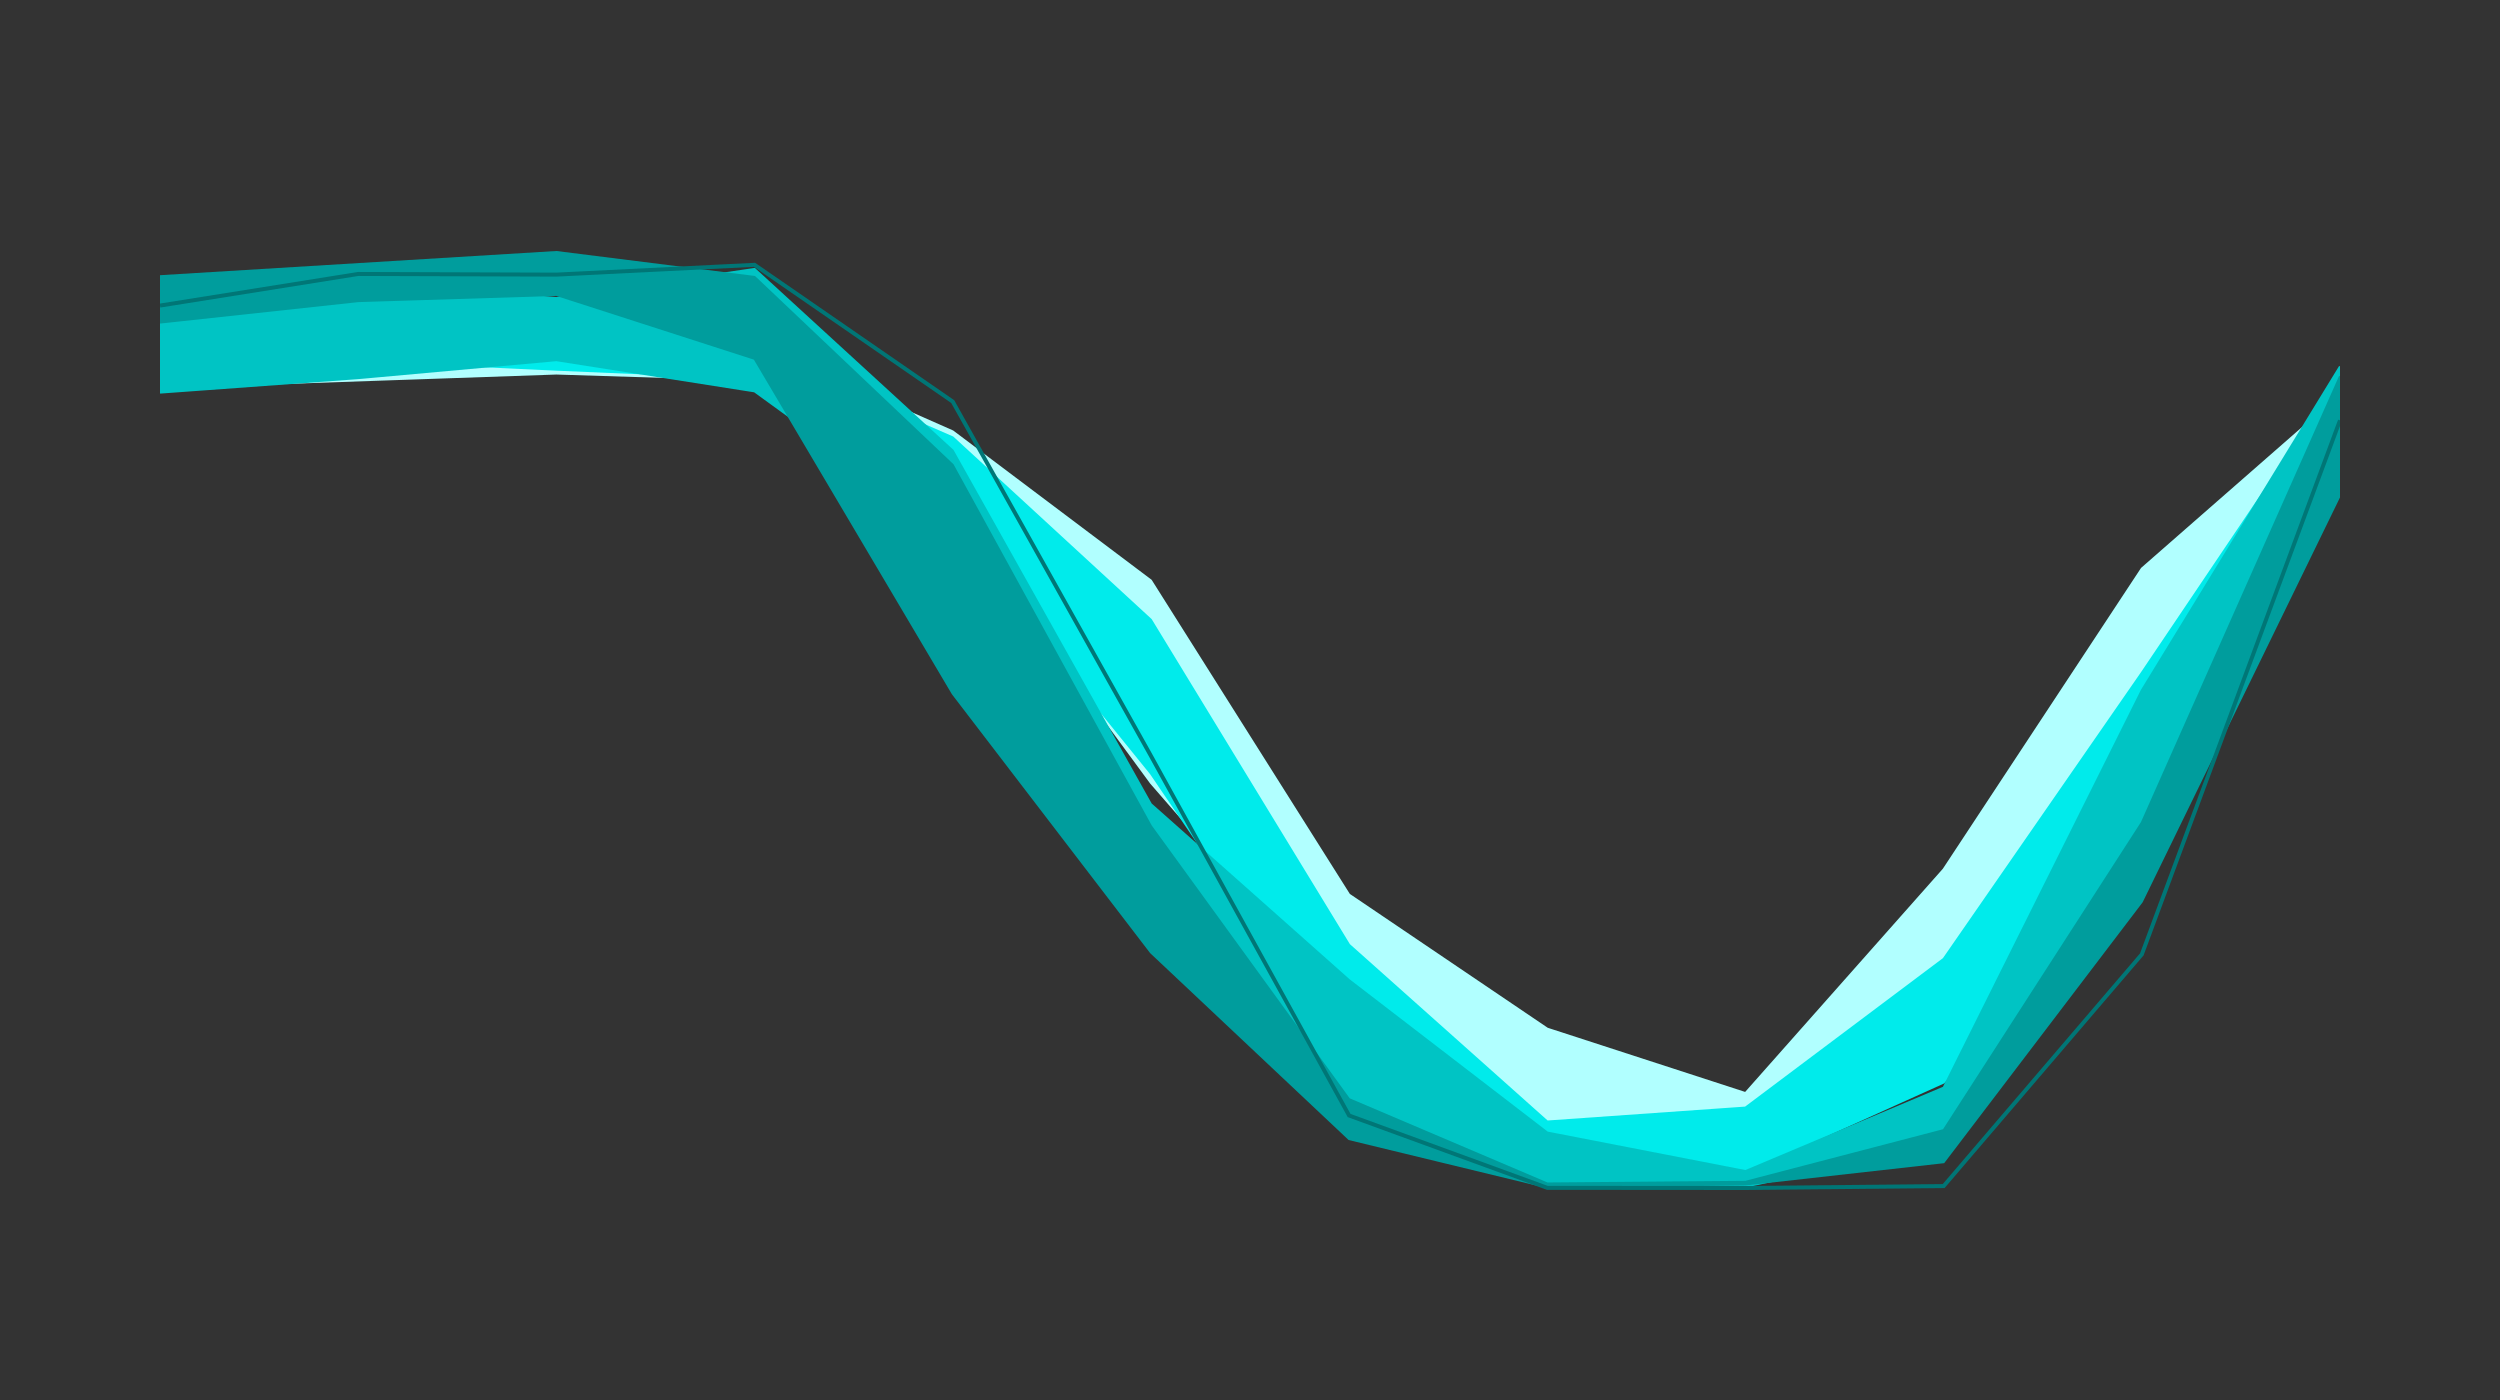 <svg class="main-svg" xmlns="http://www.w3.org/2000/svg" xmlns:xlink="http://www.w3.org/1999/xlink" width="1250" height="700" style="" viewBox="0 0 1250 700"><rect x="0" y="0" width="1250" height="700" fill="#333333" stroke="none"/><rect x="0" y="0" width="1250" height="700" style="fill: rgb(0, 0, 0); fill-opacity: 0;"/><defs id="defs-c2bbe0"><g class="clips"><clipPath id="clipc2bbe0xyplot" class="plotclip"><rect width="1090" height="520"/></clipPath><clipPath class="axesclip" id="clipc2bbe0x"><rect x="80" y="0" width="1090" height="700"/></clipPath><clipPath class="axesclip" id="clipc2bbe0y"><rect x="0" y="100" width="1250" height="520"/></clipPath><clipPath class="axesclip" id="clipc2bbe0xy"><rect x="80" y="100" width="1090" height="520"/></clipPath></g><g class="gradients"/><g class="patterns"/></defs><g class="bglayer"><rect class="bg" x="80" y="100" width="1090" height="520" style="fill: rgb(0, 0, 0); fill-opacity: 0; stroke-width: 0;"/></g><g class="layer-below"><g class="imagelayer"/><g class="shapelayer"/></g><g class="cartesianlayer"><g class="subplot xy"><g class="layer-subplot"><g class="shapelayer"/><g class="imagelayer"/></g><g class="minor-gridlayer"><g class="x"/><g class="y"/></g><g class="gridlayer"><g class="x"/><g class="y"/></g><g class="zerolinelayer"/><path class="xlines-below"/><path class="ylines-below"/><g class="overlines-below"/><g class="xaxislayer-below"/><g class="yaxislayer-below"/><g class="overaxes-below"/><g class="plot" transform="translate(80,100)" clip-path="url(#clipc2bbe0xyplot)"><g class="scatterlayer mlayer"><g class="trace scatter trace2b4e1a" style="stroke-miterlimit: 2;"><g class="fills"><g><path class="js-fill" d="M0,75.81L99.09,73.39L198.18,67.44L297.27,71.92L396.36,115.69L495.45,190.25L594.55,347.31L693.64,414.34L792.73,446.54L891.82,334.68L990.91,184.29L1090,97.59L1090,123.25L990.91,238.59L891.82,435.13L792.73,484.23L693.64,475.79L594.55,405.39L495.45,291.44L396.36,156.52L297.27,89.88L198.18,86.77L0,93.65Z" style="fill: rgb(177, 255, 255); fill-opacity: 1; stroke-width: 0;"/></g></g><g class="errorbars"/><g class="lines"><path class="js-line" d="M0,93.65L198.18,86.77L297.27,89.88L396.36,156.52L495.45,291.44L594.55,405.39L693.64,475.79L792.73,484.23L891.82,435.13L990.91,238.59L1090,123.25" style="vector-effect: non-scaling-stroke; fill: none; stroke: rgb(177, 255, 255); stroke-opacity: 1; stroke-width: 1px; opacity: 1;"/></g><g class="points"/><g class="text"/></g><g class="trace scatter trace05e3e3" style="stroke-miterlimit: 2;"><g class="fills"/><g class="errorbars"/><g class="lines"><path class="js-line" d="M0,75.81L99.09,73.39L198.18,67.44L297.27,71.92L396.36,115.69L495.45,190.25L594.55,347.31L693.64,414.34L792.73,446.54L891.82,334.68L990.91,184.29L1090,97.59" style="vector-effect: non-scaling-stroke; fill: none; stroke: rgb(177, 255, 255); stroke-opacity: 1; stroke-width: 1px; opacity: 1;"/></g><g class="points"/><g class="text"/></g><g class="trace scatter traceea9e9e" style="stroke-miterlimit: 2;"><g class="fills"><g><path class="js-fill" d="M0,76.29L99.09,69.51L198.18,72.3L297.27,75.53L396.36,118.7L495.45,209.88L594.55,372.39L693.64,460.76L792.73,453.79L891.82,379.43L990.91,236.38L1090,89.3L1090,118.74L990.91,329.63L891.82,441.29L792.73,485.96L693.64,487.73L594.55,432.75L495.45,286.78L396.36,164.4L297.27,89.12L198.18,84.84L99.09,80.13L0,83.42Z" style="fill: rgb(0, 235, 235); fill-opacity: 1; stroke-width: 0;"/></g></g><g class="errorbars"/><g class="lines"><path class="js-line" d="M0,83.42L99.09,80.13L198.18,84.84L297.27,89.12L396.36,164.4L495.45,286.78L594.55,432.75L693.64,487.73L792.73,485.96L891.82,441.29L990.91,329.63L1090,118.74" style="vector-effect: non-scaling-stroke; fill: none; stroke: rgb(0, 235, 235); stroke-opacity: 1; stroke-width: 1px; opacity: 1;"/></g><g class="points"/><g class="text"/></g><g class="trace scatter trace055603" style="stroke-miterlimit: 2;"><g class="fills"/><g class="errorbars"/><g class="lines"><path class="js-line" d="M0,76.29L99.09,69.51L198.18,72.3L297.27,75.53L396.36,118.7L495.45,209.88L594.55,372.39L693.64,460.76L792.73,453.79L891.82,379.43L990.91,236.38L1090,89.3" style="vector-effect: non-scaling-stroke; fill: none; stroke: rgb(0, 235, 235); stroke-opacity: 1; stroke-width: 1px; opacity: 1;"/></g><g class="points"/><g class="text"/></g><g class="trace scatter trace8ca57b" style="stroke-miterlimit: 2;"><g class="fills"><g><path class="js-fill" d="M0,47.98L99.09,40.63L198.18,49.03L297.27,34.47L396.36,125.27L495.45,302.06L594.55,390.07L693.64,466.27L792.73,485.54L891.82,443.8L990.91,245.14L1090,83.22L1090,127.69L990.91,327.62L891.82,472.29L792.73,493.3L693.64,492L594.55,465.62L495.45,328.96L396.36,167.68L297.27,95.68L198.18,80.09L99.09,89.07L0,96.31Z" style="fill: rgb(0, 196, 196); fill-opacity: 1; stroke-width: 0;"/></g></g><g class="errorbars"/><g class="lines"><path class="js-line" d="M0,96.31L99.09,89.07L198.18,80.09L297.27,95.68L396.36,167.68L495.45,328.96L594.55,465.62L693.64,492L792.73,493.3L891.82,472.29L990.91,327.62L1090,127.69" style="vector-effect: non-scaling-stroke; fill: none; stroke: rgb(0, 196, 196); stroke-opacity: 1; stroke-width: 1px; opacity: 1;"/></g><g class="points"/><g class="text"/></g><g class="trace scatter trace04ec11" style="stroke-miterlimit: 2;"><g class="fills"/><g class="errorbars"/><g class="lines"><path class="js-line" d="M0,47.98L99.09,40.63L198.18,49.03L297.27,34.47L396.36,125.27L495.45,302.06L594.55,390.07L693.64,466.27L792.73,485.54L891.82,443.8L990.91,245.14L1090,83.22" style="vector-effect: non-scaling-stroke; fill: none; stroke: rgb(0, 196, 196); stroke-opacity: 1; stroke-width: 1px; opacity: 1;"/></g><g class="points"/><g class="text"/></g><g class="trace scatter tracebf4157" style="stroke-miterlimit: 2;"><g class="fills"><g><path class="js-fill" d="M0,38.1L198.18,26L297.27,38.46L396.36,132.44L495.45,313.01L594.55,449.57L693.64,491.74L792.73,490.91L891.82,465.05L990.91,311.3L1090,88.15L1090,147.58L990.91,350.86L891.82,481.11L792.73,492.24L693.64,493.59L594.55,469.55L495.45,376.23L396.36,246.84L297.27,79.41L198.18,47.46L99.09,50.56L0,61.29Z" style="fill: rgb(0, 157, 157); fill-opacity: 1; stroke-width: 0;"/></g></g><g class="errorbars"/><g class="lines"><path class="js-line" d="M0,61.29L99.09,50.56L198.18,47.46L297.27,79.41L396.36,246.84L495.45,376.23L594.55,469.55L693.64,493.59L792.73,492.24L891.82,481.11L990.91,350.86L1090,147.58" style="vector-effect: non-scaling-stroke; fill: none; stroke: rgb(0, 157, 157); stroke-opacity: 1; stroke-width: 1px; opacity: 1;"/></g><g class="points"/><g class="text"/></g><g class="trace scatter tracec81af0" style="stroke-miterlimit: 2;"><g class="fills"/><g class="errorbars"/><g class="lines"><path class="js-line" d="M0,38.1L198.18,26L297.27,38.46L396.36,132.44L495.45,313.01L594.55,449.57L693.64,491.74L792.73,490.91L891.82,465.05L990.91,311.3L1090,88.15" style="vector-effect: non-scaling-stroke; fill: none; stroke: rgb(0, 157, 157); stroke-opacity: 1; stroke-width: 1px; opacity: 1;"/></g><g class="points"/><g class="text"/></g><g class="trace scatter tracedd7e96" style="stroke-miterlimit: 2; opacity: 1;"><g class="fills"/><g class="errorbars"/><g class="lines"><path class="js-line" d="M0,52.79L99.09,36.98L198.18,37.31L297.27,32.41L396.36,100.8L495.45,277.92L594.55,457.75L693.64,493.92L792.73,494L891.82,493.04L990.91,377.18L1090,110.16" style="vector-effect: non-scaling-stroke; fill: none; stroke: rgb(0, 118, 118); stroke-opacity: 1; stroke-width: 2px; opacity: 1;"/></g><g class="points"/><g class="text"/></g><g class="trace scatter trace68be8a" style="stroke-miterlimit: 2; opacity: 1;"><g class="fills"/><g class="errorbars"/><g class="lines"/><g class="points"/><g class="text"/></g><g class="trace scatter trace211ca8" style="stroke-miterlimit: 2; opacity: 1;"><g class="fills"/><g class="errorbars"/><g class="lines"/><g class="points"/><g class="text"/></g><g class="trace scatter tracee6ed3f" style="stroke-miterlimit: 2; opacity: 1;"><g class="fills"/><g class="errorbars"/><g class="lines"/><g class="points"/><g class="text"/></g><g class="trace scatter tracee8129f" style="stroke-miterlimit: 2; opacity: 1;"><g class="fills"/><g class="errorbars"/><g class="lines"/><g class="points"/><g class="text"/></g><g class="trace scatter tracee93413" style="stroke-miterlimit: 2; opacity: 1;"><g class="fills"/><g class="errorbars"/><g class="lines"/><g class="points"/><g class="text"/></g><g class="trace scatter trace2c14af" style="stroke-miterlimit: 2; opacity: 1;"><g class="fills"/><g class="errorbars"/><g class="lines"/><g class="points"/><g class="text"/></g><g class="trace scatter trace73e601" style="stroke-miterlimit: 2; opacity: 1;"><g class="fills"/><g class="errorbars"/><g class="lines"/><g class="points"/><g class="text"/></g><g class="trace scatter trace28d69b" style="stroke-miterlimit: 2; opacity: 1;"><g class="fills"/><g class="errorbars"/><g class="lines"/><g class="points"/><g class="text"/></g></g></g><g class="overplot"/><path class="xlines-above crisp" d="M0,0" style="fill: none;"/><path class="ylines-above crisp" d="M0,0" style="fill: none;"/><g class="overlines-above"/><g class="xaxislayer-above"/><g class="yaxislayer-above"/><g class="overaxes-above"/></g></g><g class="polarlayer"/><g class="smithlayer"/><g class="ternarylayer"/><g class="geolayer"/><g class="funnelarealayer"/><g class="pielayer"/><g class="iciclelayer"/><g class="treemaplayer"/><g class="sunburstlayer"/><g class="glimages"/><defs id="topdefs-c2bbe0"><g class="clips"/></defs><g class="layer-above"><g class="imagelayer"/><g class="shapelayer"/></g><g class="infolayer"><g class="g-gtitle"/></g></svg>